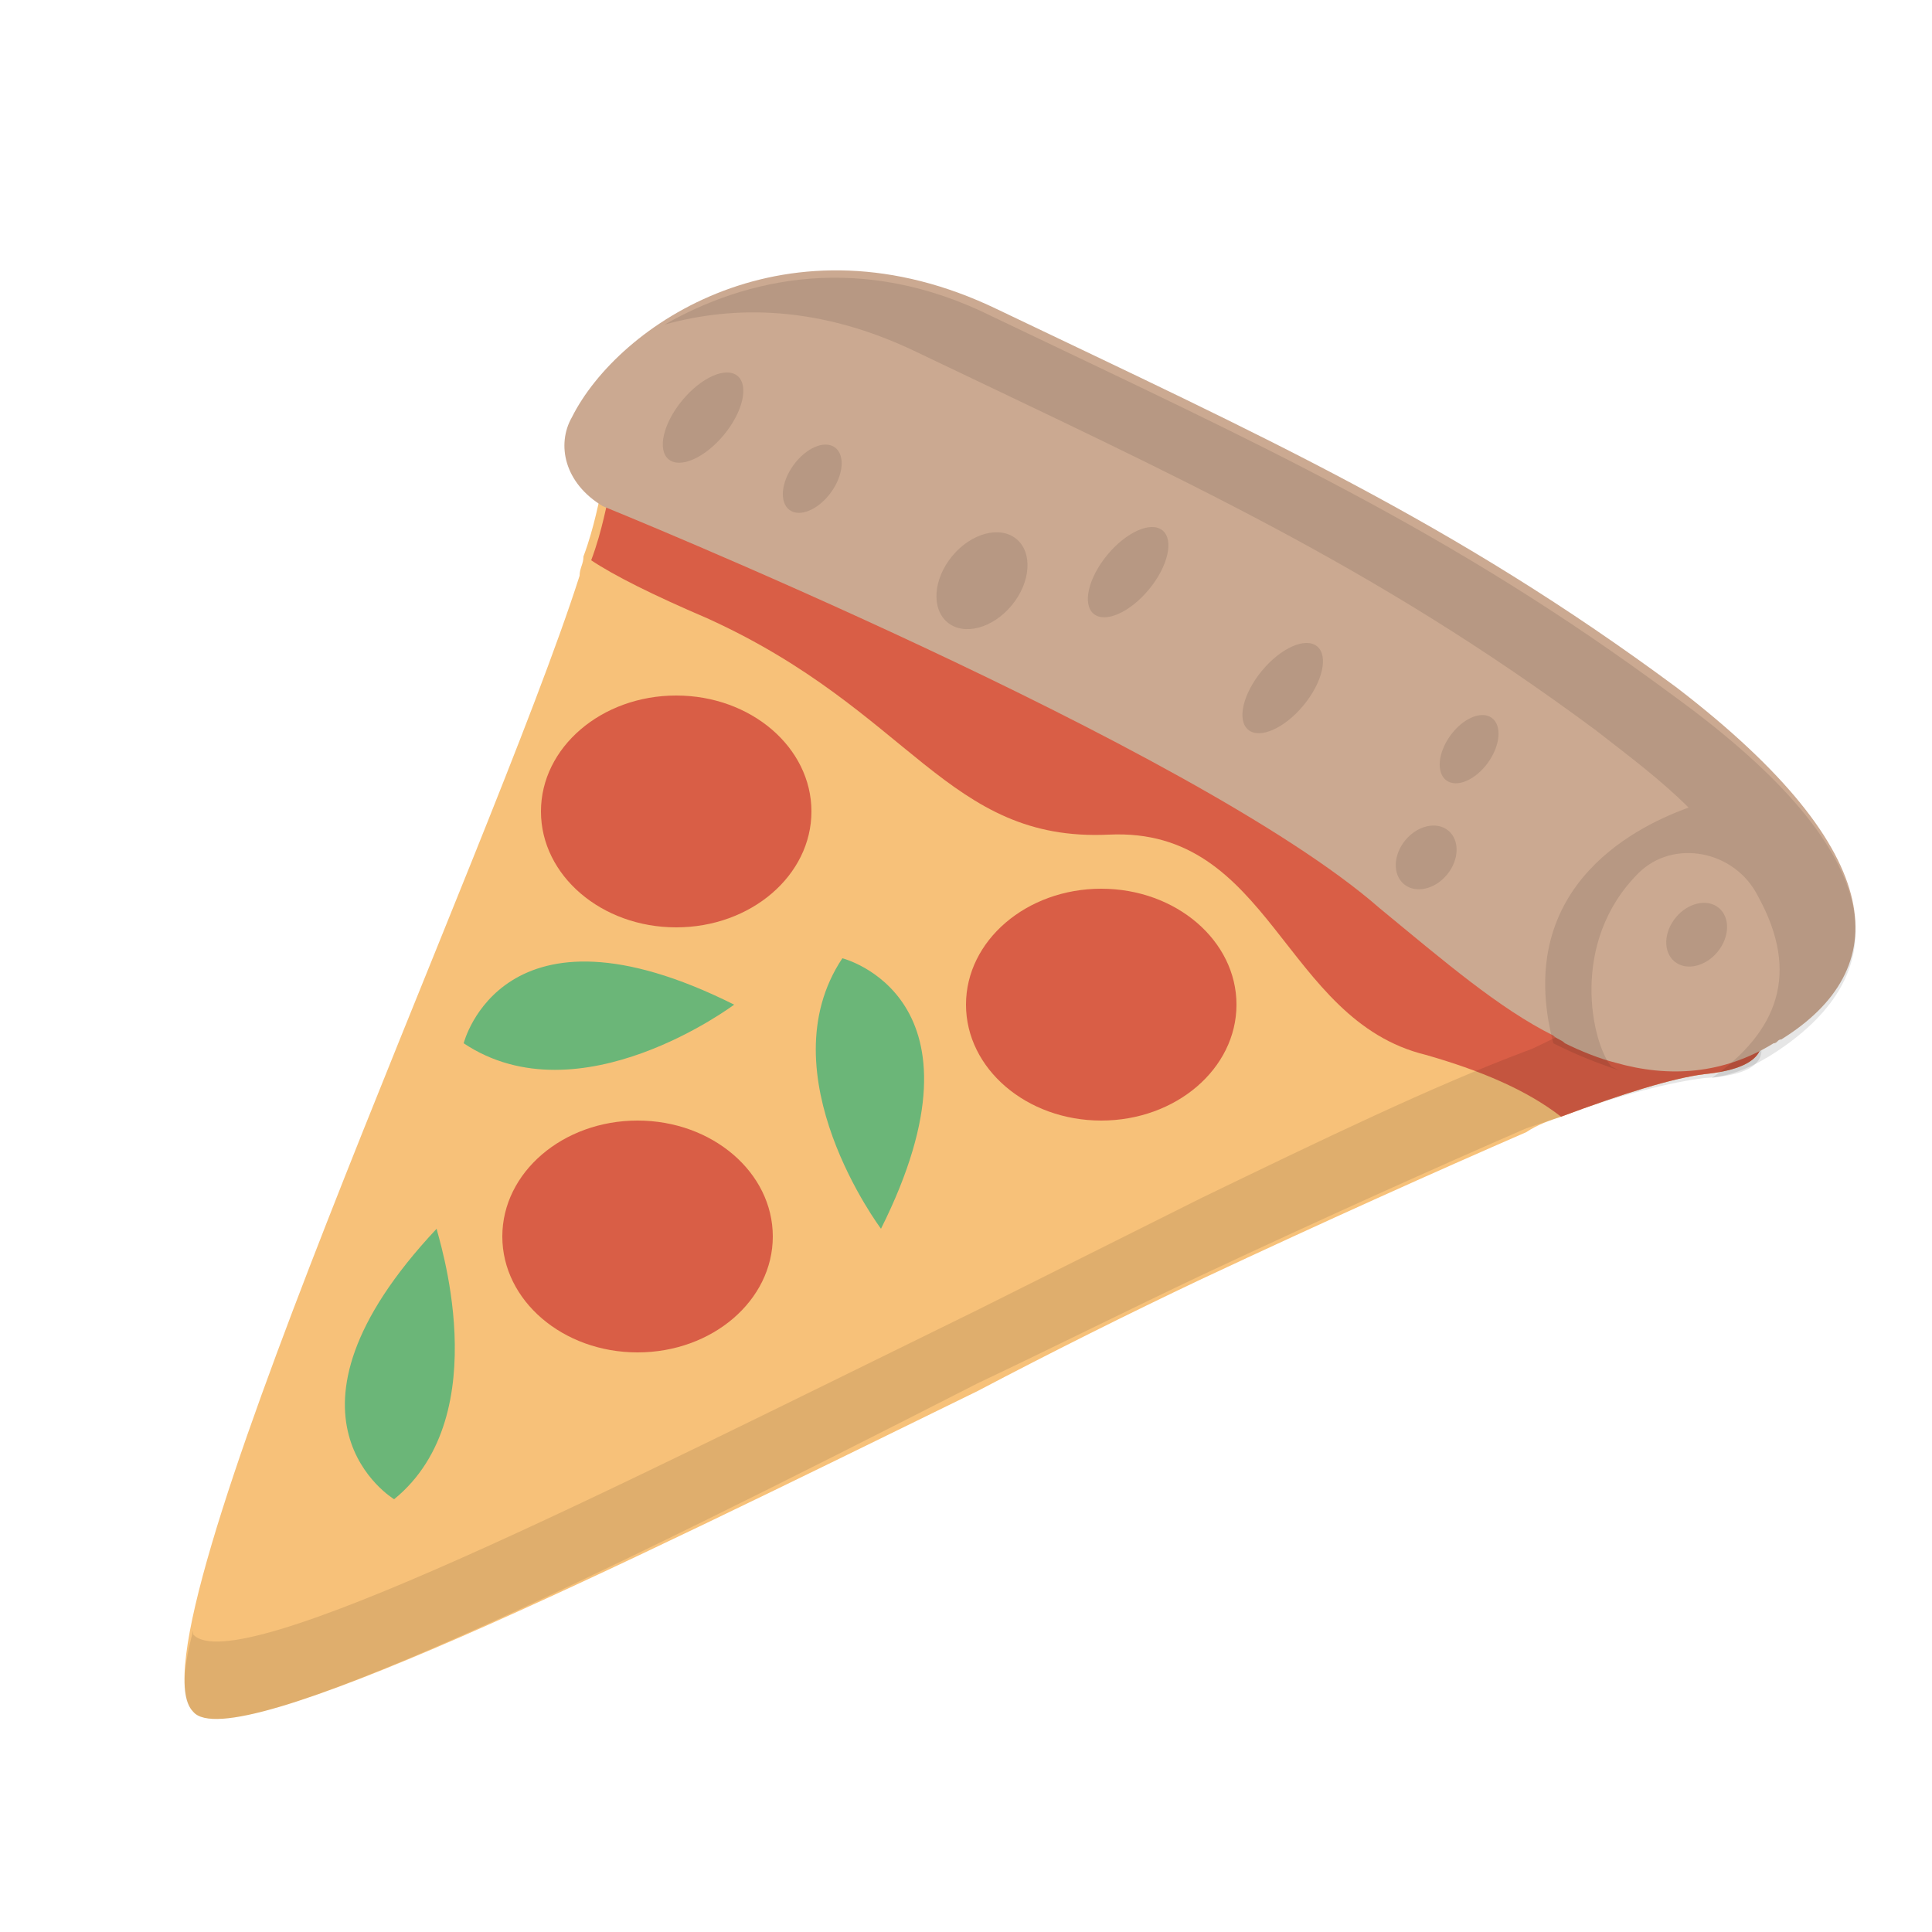 <svg xmlns="http://www.w3.org/2000/svg" width="50" height="50" enable-background="new 0 0 50 50" viewBox="0 0 50 50" id="pizza">
  <path fill="#F7C179" d="M44.1,27.8c-0.8,0.1-2.1,0.5-3.7,1.1c-0.3,0.1-0.6,0.2-0.9,0.4c-2.3,1-5.2,2.3-8.4,3.8
		c-1.9,0.9-3.9,1.9-5.8,2.9C15.7,40.7,6,45.5,5,44.3C3.2,42.5,12.7,22.1,15,14.9c0-0.2,0.1-0.3,0.1-0.5c0.3-0.8,0.4-1.5,0.5-1.8
		l20.4,7.5C36.1,20.1,50.1,27.2,44.1,27.8z"></path>
  <path fill="#D95E46" d="M44.1,27.8c-0.8,0.1-2.1,0.5-3.7,1.1c-0.9-0.7-2.1-1.2-3.5-1.6c-3.7-0.9-4-5.9-8.2-5.7
		c-4.2,0.2-5.1-3.2-10.4-5.6c-1.4-0.6-2.4-1.1-3-1.5c0.3-0.8,0.4-1.5,0.5-1.8l20.4,7.5C36.1,20.1,50.1,27.2,44.1,27.8z"></path>
  <path d="M44.1,27.9c-0.8,0.1-2.1,0.4-3.7,1c-0.3,0.1-0.6,0.2-0.9,0.3c-2.3,1-5.2,2.3-8.4,3.8c-1.9,0.9-3.9,1.9-5.8,2.8
		C15.7,40.7,6,45.5,5,44.3c-0.3-0.3-0.3-1,0-2.1c0,0,0,0.1,0,0.1c1.1,1.2,10.7-3.7,20.3-8.4c2-1,4-2,5.8-2.9c3.1-1.5,6-2.9,8.4-3.8
		c0.3-0.1,0.6-0.3,0.9-0.4c1.6-0.6,2.9-0.8,3.7-0.9c0.3,0,0.5,0.1,0.7,0.1c0,0,0,0,0,0C45.9,27,46,27.8,44.1,27.9z" opacity=".1"></path>
  <path fill="#CBA991" d="M46.1,26.9c-0.1,0-0.1,0.1-0.2,0.1c-1.3,0.8-2.7,0.9-4.1,0.5c-0.4-0.1-0.9-0.3-1.3-0.5
		c-0.1-0.1-0.2-0.1-0.3-0.2c0,0,0,0,0,0c-1.4-0.7-2.8-1.9-4.5-3.3c-4.8-4.2-20.1-10.4-20.1-10.4c-1-0.6-1.2-1.6-0.8-2.3
		c1.2-2.4,5.6-5.4,11-2.8c6.9,3.3,11.8,5.5,17.6,9.8C49,22.1,49,25.1,46.1,26.9z"></path>
  <path d="M43.3,18c-5.8-4.3-10.7-6.5-17.6-9.8c-3.4-1.7-6.4-1-8.5,0.2c1.8-0.5,4-0.5,6.5,0.7c6.9,3.3,11.8,5.5,17.6,9.8
		c0.9,0.7,1.7,1.3,2.4,2c-1.1,0.4-4.6,1.9-3.5,6.1c0,0,0,0,0,0c0.6,0.3,1.1,0.5,1.7,0.7l-0.2-0.1c-0.5-0.6-1.1-3.2,0.7-5
		c0.9-0.9,2.5-0.6,3.1,0.6c1.1,2,0.5,3.5-1.2,4.7c0.6-0.1,1.1-0.3,1.7-0.7C49,25.2,49.1,22.2,43.3,18z" opacity=".1"></path>
  <ellipse cx="17.5" cy="21" fill="#D95E46" rx="3.5" ry="3"></ellipse>
  <ellipse cx="28.5" cy="26" fill="#D95E46" rx="3.5" ry="3"></ellipse>
  <ellipse cx="16.5" cy="32" fill="#D95E46" rx="3.5" ry="3"></ellipse>
  <path fill="#6BB678" d="M12 27c0 0 1-4 7-1l0 0C19 26 15 29 12 27zM21.8 24.8c0 0 4 1 1 7l0 0C22.8 31.8 19.8 27.8 21.8 24.8zM10.2 38.8c0 0-3.5-2.1 1.1-7l0 0C11.3 31.9 12.9 36.6 10.2 38.8z"></path>
  <ellipse cx="38" cy="19.4" opacity=".1" rx="1" ry=".6" transform="rotate(-54.121 37.999 19.374)"></ellipse>
  <ellipse cx="21" cy="12.4" opacity=".1" rx="1" ry=".6" transform="rotate(-54.121 21 12.374)"></ellipse>
  <ellipse cx="25.4" cy="15" opacity=".1" rx="1.4" ry="1" transform="rotate(-50.441 25.437 15)"></ellipse>
  <ellipse cx="33.2" cy="17.8" opacity=".1" rx="1.4" ry=".7" transform="rotate(-50.441 33.206 17.808)"></ellipse>
  <ellipse cx="29.2" cy="14.8" opacity=".1" rx="1.4" ry=".7" transform="rotate(-50.441 29.206 14.808)"></ellipse>
  <ellipse cx="18.2" cy="10.8" opacity=".1" rx="1.4" ry=".7" transform="rotate(-50.441 18.206 10.809)"></ellipse>
  <ellipse cx="36.9" cy="22.2" opacity=".1" rx=".9" ry=".7" transform="rotate(-50.441 36.894 22.185)"></ellipse>
  <ellipse cx="43.9" cy="24.2" opacity=".1" rx=".9" ry=".7" transform="rotate(-50.441 43.894 24.185)"></ellipse>
</svg>
